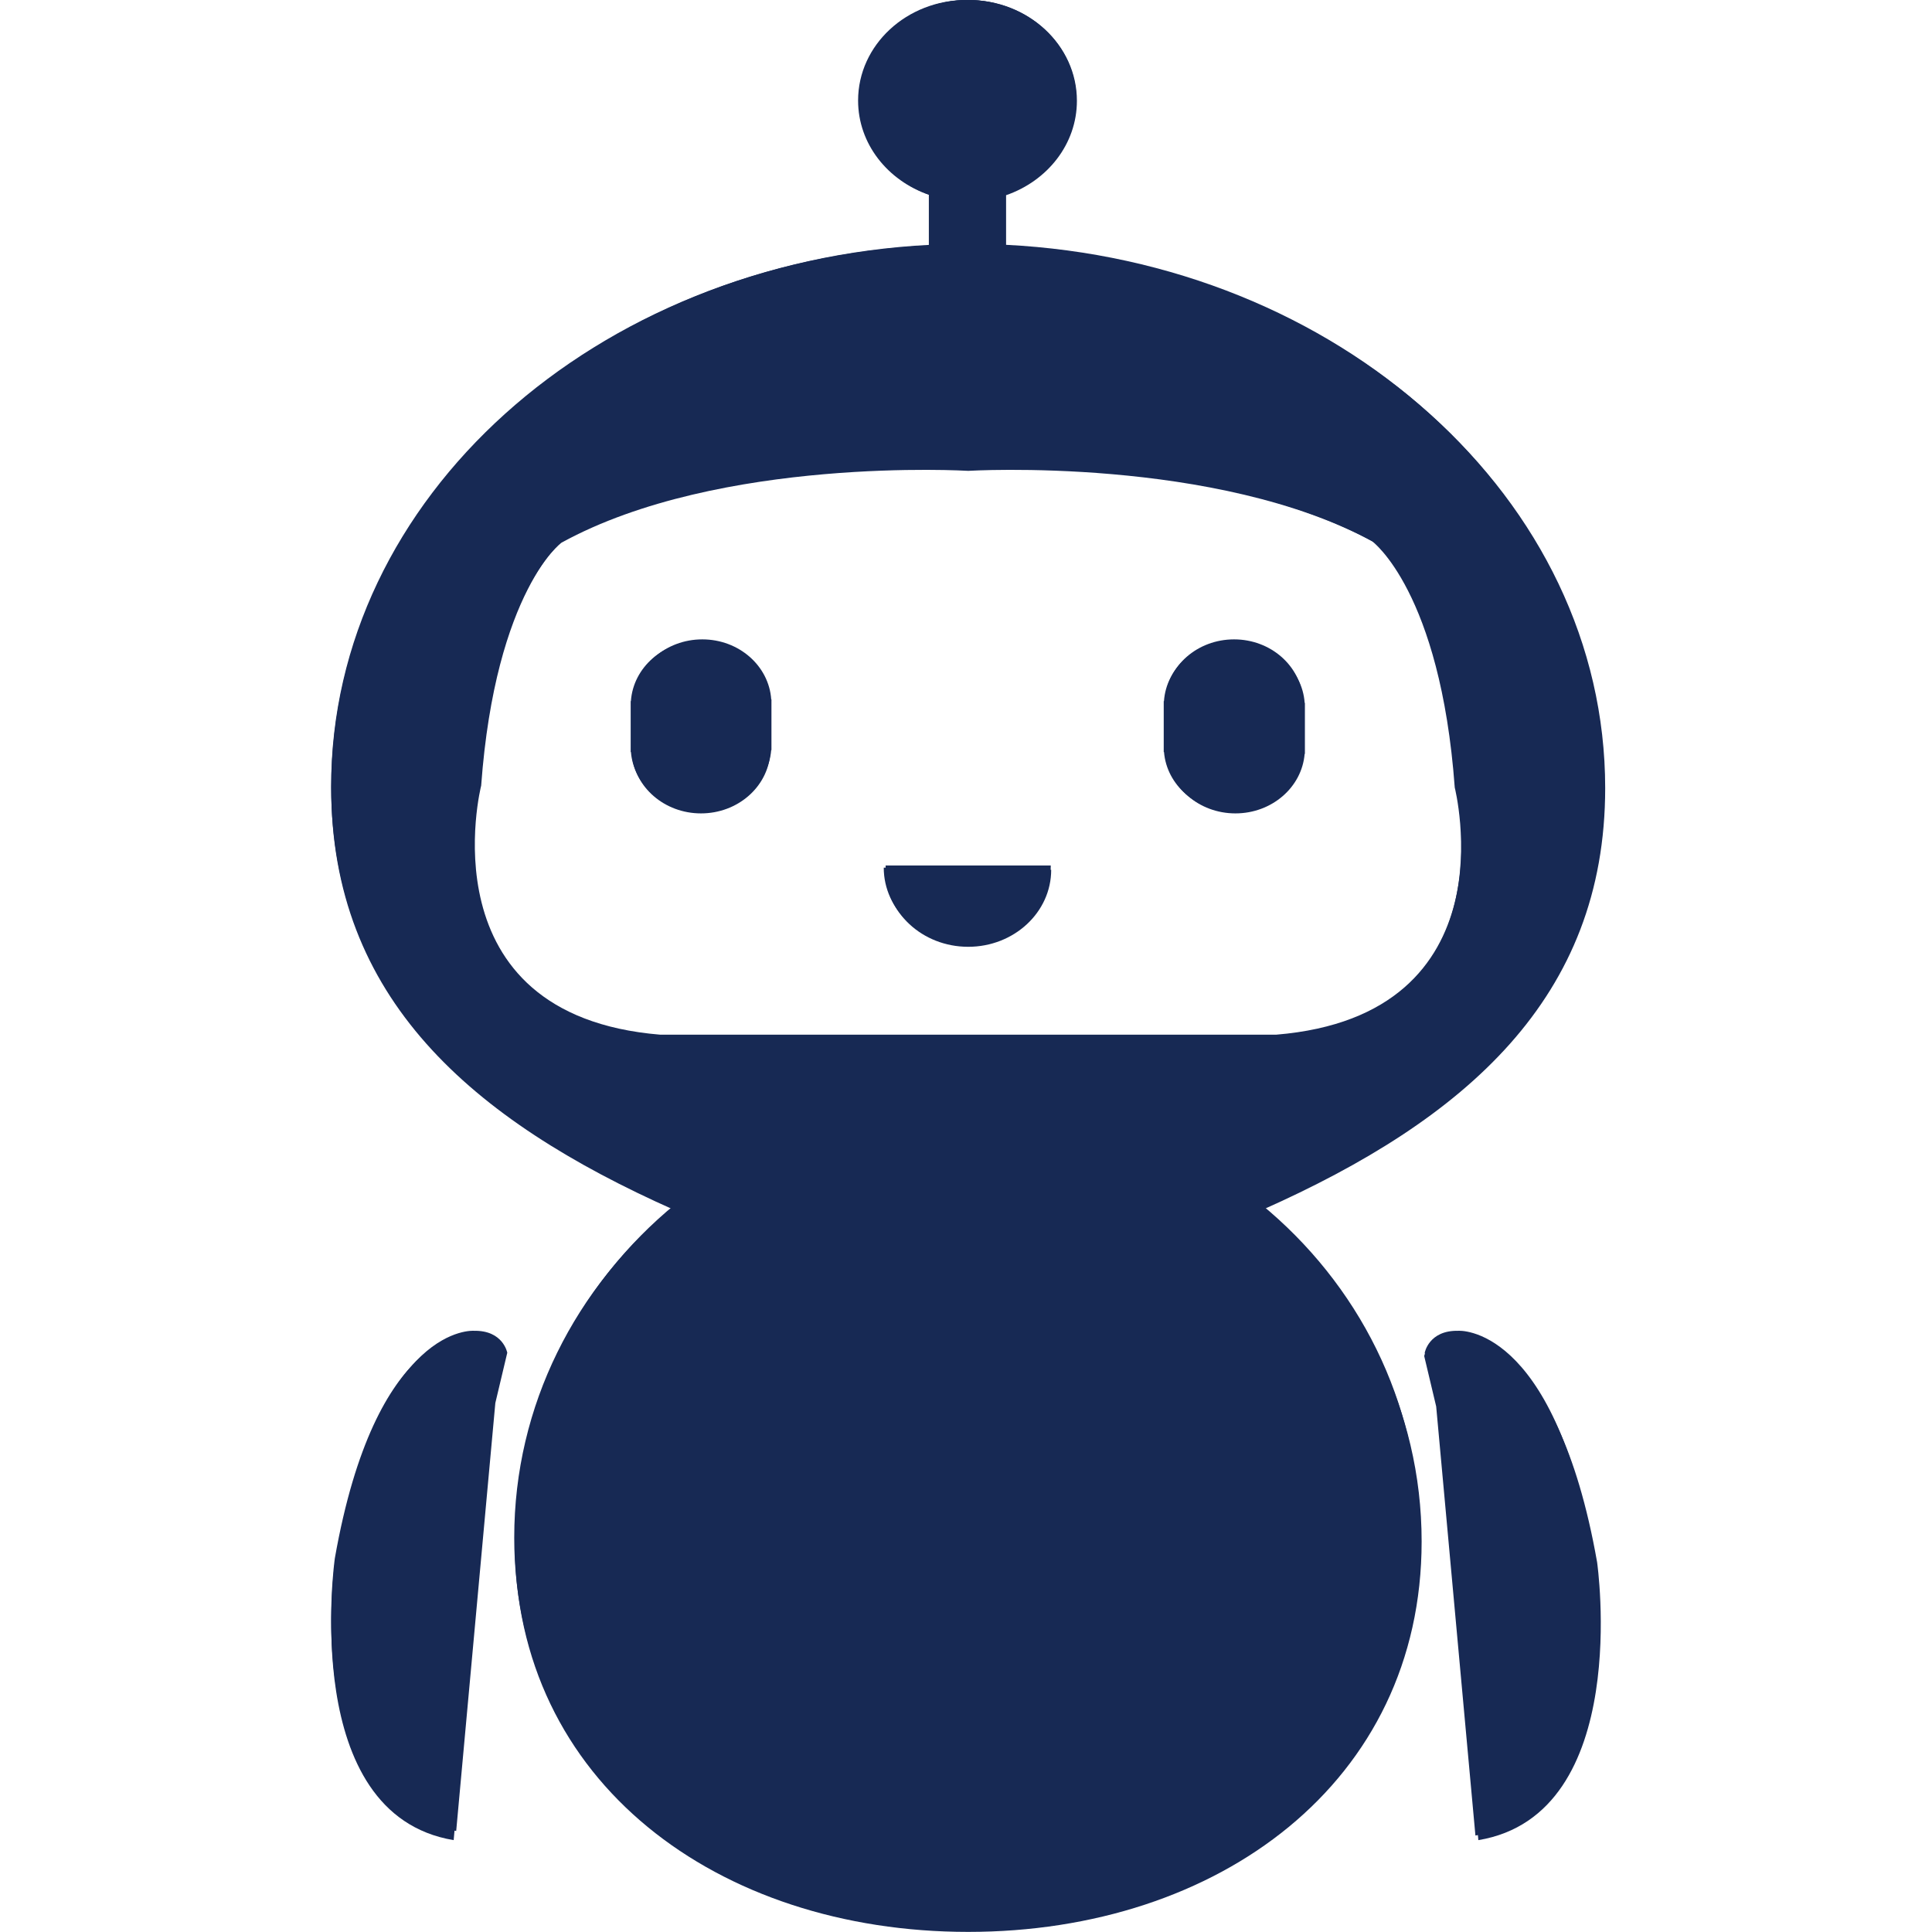 <svg xmlns="http://www.w3.org/2000/svg" xmlns:xlink="http://www.w3.org/1999/xlink" width="500" zoomAndPan="magnify" viewBox="0 0 375 375" height="500" preserveAspectRatio="xMidYMid meet" version="1.0"><defs><clipPath id="247f19511e"><path d="M 64 0 L 311 0 L 311 374.25 L 64 374.25 Z M 64 0 " clip-rule="nonzero"/></clipPath><clipPath id="7d2a663fbd"><path d="M 64 0 L 311 0 L 311 373.5 L 64 373.5 Z M 64 0 " clip-rule="nonzero"/></clipPath></defs><path fill="#172954" d="M 244.988 234.848 C 284.555 217.262 311.566 193.641 311.566 152.973 C 311.566 96.855 260.129 50.992 195.262 47.754 L 195.262 37.895 C 203.293 35.129 209.027 27.977 209.027 19.562 C 209.027 8.758 199.582 -0.004 187.926 -0.004 C 176.273 -0.004 166.824 8.758 166.824 19.562 C 166.824 27.977 172.559 35.125 180.594 37.895 L 180.594 47.754 C 115.727 50.992 64.289 96.855 64.289 152.973 C 64.289 193.641 91.301 217.262 130.863 234.848 C 111.922 250.355 99.914 273.43 99.914 299.199 C 99.914 345.883 139.32 374.98 187.926 374.98 C 236.535 374.98 275.938 345.883 275.938 299.199 C 275.941 273.43 263.922 250.355 244.988 234.848 Z M 127.859 201.836 C 81.535 198.023 92.93 153.25 92.93 153.25 C 95.723 115.039 109 105.324 109 105.324 C 139.73 88.477 187.926 91.391 187.926 91.391 C 187.926 91.391 236.125 88.477 266.855 105.324 C 266.855 105.324 280.129 115.039 282.93 153.25 C 282.93 153.25 294.316 198.023 247.996 201.836 Z M 127.859 201.836 " fill-opacity="1" fill-rule="nonzero"/><path fill="#172954" d="M 91.516 259.594 C 91.516 259.594 72.961 258.113 65.008 303.215 C 65.008 303.215 57.965 352.164 88.055 357.168 L 95.691 273.684 L 98.02 263.875 C 98.016 263.875 97.23 259.492 91.516 259.594 Z M 91.516 259.594 " fill-opacity="1" fill-rule="nonzero"/><path fill="#172954" d="M 283.488 259.594 C 277.77 259.492 276.984 263.875 276.984 263.875 L 279.312 273.684 L 286.949 357.168 C 317.043 352.164 309.996 303.215 309.996 303.215 C 302.043 258.113 283.488 259.594 283.488 259.594 Z M 283.488 259.594 " fill-opacity="1" fill-rule="nonzero"/><path fill="#172954" d="M 187.926 183.773 C 196.82 183.773 204.035 177.078 204.035 168.832 L 171.816 168.832 C 171.816 177.078 179.031 183.773 187.926 183.773 Z M 187.926 183.773 " fill-opacity="1" fill-rule="nonzero"/><path fill="#172954" d="M 136.062 124.723 C 128.906 124.723 123.066 129.898 122.617 136.43 L 122.574 136.43 L 122.574 146.328 L 122.625 146.328 C 123.152 152.785 128.965 157.879 136.062 157.879 C 143.16 157.879 148.973 152.785 149.5 146.328 L 149.551 146.328 L 149.551 136.43 L 149.508 136.43 C 149.059 129.898 143.219 124.723 136.062 124.723 Z M 136.062 124.723 " fill-opacity="1" fill-rule="nonzero"/><path fill="#172954" d="M 253.23 146.328 L 253.281 146.328 L 253.281 136.43 L 253.234 136.43 C 252.785 129.898 246.945 124.723 239.793 124.723 C 232.637 124.723 226.793 129.898 226.344 136.43 L 226.301 136.43 L 226.301 146.328 L 226.352 146.328 C 226.883 152.785 232.688 157.879 239.793 157.879 C 246.891 157.879 252.699 152.785 253.23 146.328 Z M 253.23 146.328 " fill-opacity="1" fill-rule="nonzero"/><g clip-path="url(#247f19511e)"><path fill="#172954" d="M 244.523 234.262 C 283.988 216.719 310.934 193.16 310.934 152.59 C 310.934 96.613 259.625 50.863 194.922 47.633 L 194.922 37.801 C 202.93 35.043 208.648 27.906 208.648 19.516 C 208.648 8.734 199.227 -0.004 187.605 -0.004 C 175.977 -0.004 166.555 8.734 166.555 19.516 C 166.555 27.906 172.273 35.039 180.289 37.801 L 180.289 47.633 C 115.582 50.863 64.277 96.613 64.277 152.59 C 64.277 193.16 91.219 216.719 130.684 234.262 C 111.789 249.73 99.812 272.746 99.812 298.453 C 99.812 345.02 139.117 374.043 187.602 374.043 C 236.09 374.043 275.395 345.02 275.395 298.453 C 275.395 272.746 263.41 249.73 244.523 234.262 Z M 127.688 201.328 C 81.48 197.531 92.844 152.867 92.844 152.867 C 95.633 114.754 108.871 105.062 108.871 105.062 C 139.527 88.254 187.605 91.164 187.605 91.164 C 187.605 91.164 235.684 88.254 266.336 105.062 C 266.336 105.062 279.574 114.754 282.367 152.867 C 282.367 152.867 293.727 197.531 247.523 201.328 Z M 127.688 201.328 " fill-opacity="1" fill-rule="nonzero"/></g><path fill="#172954" d="M 91.434 258.945 C 91.434 258.945 72.926 257.469 64.992 302.457 C 64.992 302.457 57.965 351.281 87.98 356.273 L 95.598 272.996 L 97.918 263.215 C 97.918 263.215 97.137 258.844 91.434 258.945 Z M 91.434 258.945 " fill-opacity="1" fill-rule="nonzero"/><path fill="#172954" d="M 282.926 258.945 C 277.223 258.844 276.438 263.215 276.438 263.215 L 278.762 272.996 L 286.379 356.273 C 316.395 351.281 309.371 302.457 309.371 302.457 C 301.434 257.469 282.926 258.945 282.926 258.945 Z M 282.926 258.945 " fill-opacity="1" fill-rule="nonzero"/><path fill="#172954" d="M 187.602 183.312 C 196.477 183.312 203.672 176.637 203.672 168.406 L 171.535 168.406 C 171.535 176.637 178.73 183.312 187.602 183.312 Z M 187.602 183.312 " fill-opacity="1" fill-rule="nonzero"/><path fill="#172954" d="M 135.871 124.41 C 128.73 124.41 122.906 129.574 122.457 136.09 L 122.414 136.09 L 122.414 145.965 L 122.465 145.965 C 122.992 152.402 128.789 157.484 135.871 157.484 C 142.949 157.484 148.746 152.402 149.273 145.965 L 149.324 145.965 L 149.324 136.09 L 149.281 136.09 C 148.832 129.574 143.008 124.41 135.871 124.41 Z M 135.871 124.41 " fill-opacity="1" fill-rule="nonzero"/><path fill="#172954" d="M 252.746 145.965 L 252.793 145.965 L 252.793 136.09 L 252.75 136.09 C 252.301 129.574 246.477 124.41 239.34 124.41 C 232.199 124.41 226.371 129.574 225.926 136.09 L 225.879 136.09 L 225.879 145.965 L 225.934 145.965 C 226.461 152.402 232.254 157.484 239.34 157.484 C 246.418 157.484 252.215 152.402 252.746 145.965 Z M 252.746 145.965 " fill-opacity="1" fill-rule="nonzero"/><g clip-path="url(#7d2a663fbd)"><path fill="#172954" d="M 244.699 233.68 C 284.07 216.184 310.945 192.68 310.945 152.211 C 310.945 96.371 259.766 50.738 195.223 47.516 L 195.223 37.707 C 203.215 34.953 208.918 27.836 208.918 19.465 C 208.918 8.715 199.52 -0.004 187.922 -0.004 C 176.328 -0.004 166.926 8.715 166.926 19.465 C 166.926 27.836 172.633 34.949 180.625 37.707 L 180.625 47.516 C 116.082 50.738 64.902 96.371 64.902 152.211 C 64.902 192.68 91.777 216.184 131.145 233.68 C 112.297 249.113 100.348 272.07 100.348 297.715 C 100.348 344.164 139.559 373.117 187.922 373.117 C 236.289 373.117 275.496 344.164 275.496 297.715 C 275.5 272.07 263.543 249.113 244.699 233.68 Z M 128.156 200.832 C 82.062 197.039 93.395 152.488 93.395 152.488 C 96.18 114.469 109.387 104.801 109.387 104.801 C 139.965 88.035 187.922 90.938 187.922 90.938 C 187.922 90.938 235.883 88.035 266.457 104.801 C 266.457 104.801 279.668 114.469 282.453 152.488 C 282.453 152.488 293.785 197.039 247.695 200.832 Z M 128.156 200.832 " fill-opacity="1" fill-rule="nonzero"/></g><path fill="#172954" d="M 91.992 258.305 C 91.992 258.305 73.527 256.832 65.613 301.707 C 65.613 301.707 58.605 350.414 88.547 355.395 L 96.145 272.32 L 98.461 262.566 C 98.461 262.566 97.68 258.203 91.992 258.305 Z M 91.992 258.305 " fill-opacity="1" fill-rule="nonzero"/><path fill="#172954" d="M 283.012 258.305 C 277.32 258.203 276.539 262.566 276.539 262.566 L 278.855 272.32 L 286.453 355.395 C 316.398 350.414 309.387 301.707 309.387 301.707 C 301.473 256.832 283.012 258.305 283.012 258.305 Z M 283.012 258.305 " fill-opacity="1" fill-rule="nonzero"/><path fill="#172954" d="M 187.922 182.859 C 196.773 182.859 203.953 176.199 203.953 167.992 L 171.895 167.992 C 171.895 176.199 179.07 182.859 187.922 182.859 Z M 187.922 182.859 " fill-opacity="1" fill-rule="nonzero"/><path fill="#172954" d="M 136.316 124.102 C 129.195 124.102 123.387 129.25 122.938 135.754 L 122.895 135.754 L 122.895 145.602 L 122.945 145.602 C 123.473 152.027 129.254 157.094 136.316 157.094 C 143.379 157.094 149.16 152.027 149.688 145.602 L 149.738 145.602 L 149.738 135.754 L 149.695 135.754 C 149.246 129.25 143.438 124.102 136.316 124.102 Z M 136.316 124.102 " fill-opacity="1" fill-rule="nonzero"/><path fill="#172954" d="M 252.902 145.602 L 252.953 145.602 L 252.953 135.754 L 252.906 135.754 C 252.461 129.25 246.648 124.102 239.531 124.102 C 232.41 124.102 226.598 129.25 226.148 135.754 L 226.105 135.754 L 226.105 145.602 L 226.16 145.602 C 226.688 152.027 232.461 157.094 239.531 157.094 C 246.594 157.094 252.375 152.027 252.902 145.602 Z M 252.902 145.602 " fill-opacity="1" fill-rule="nonzero"/></svg>
